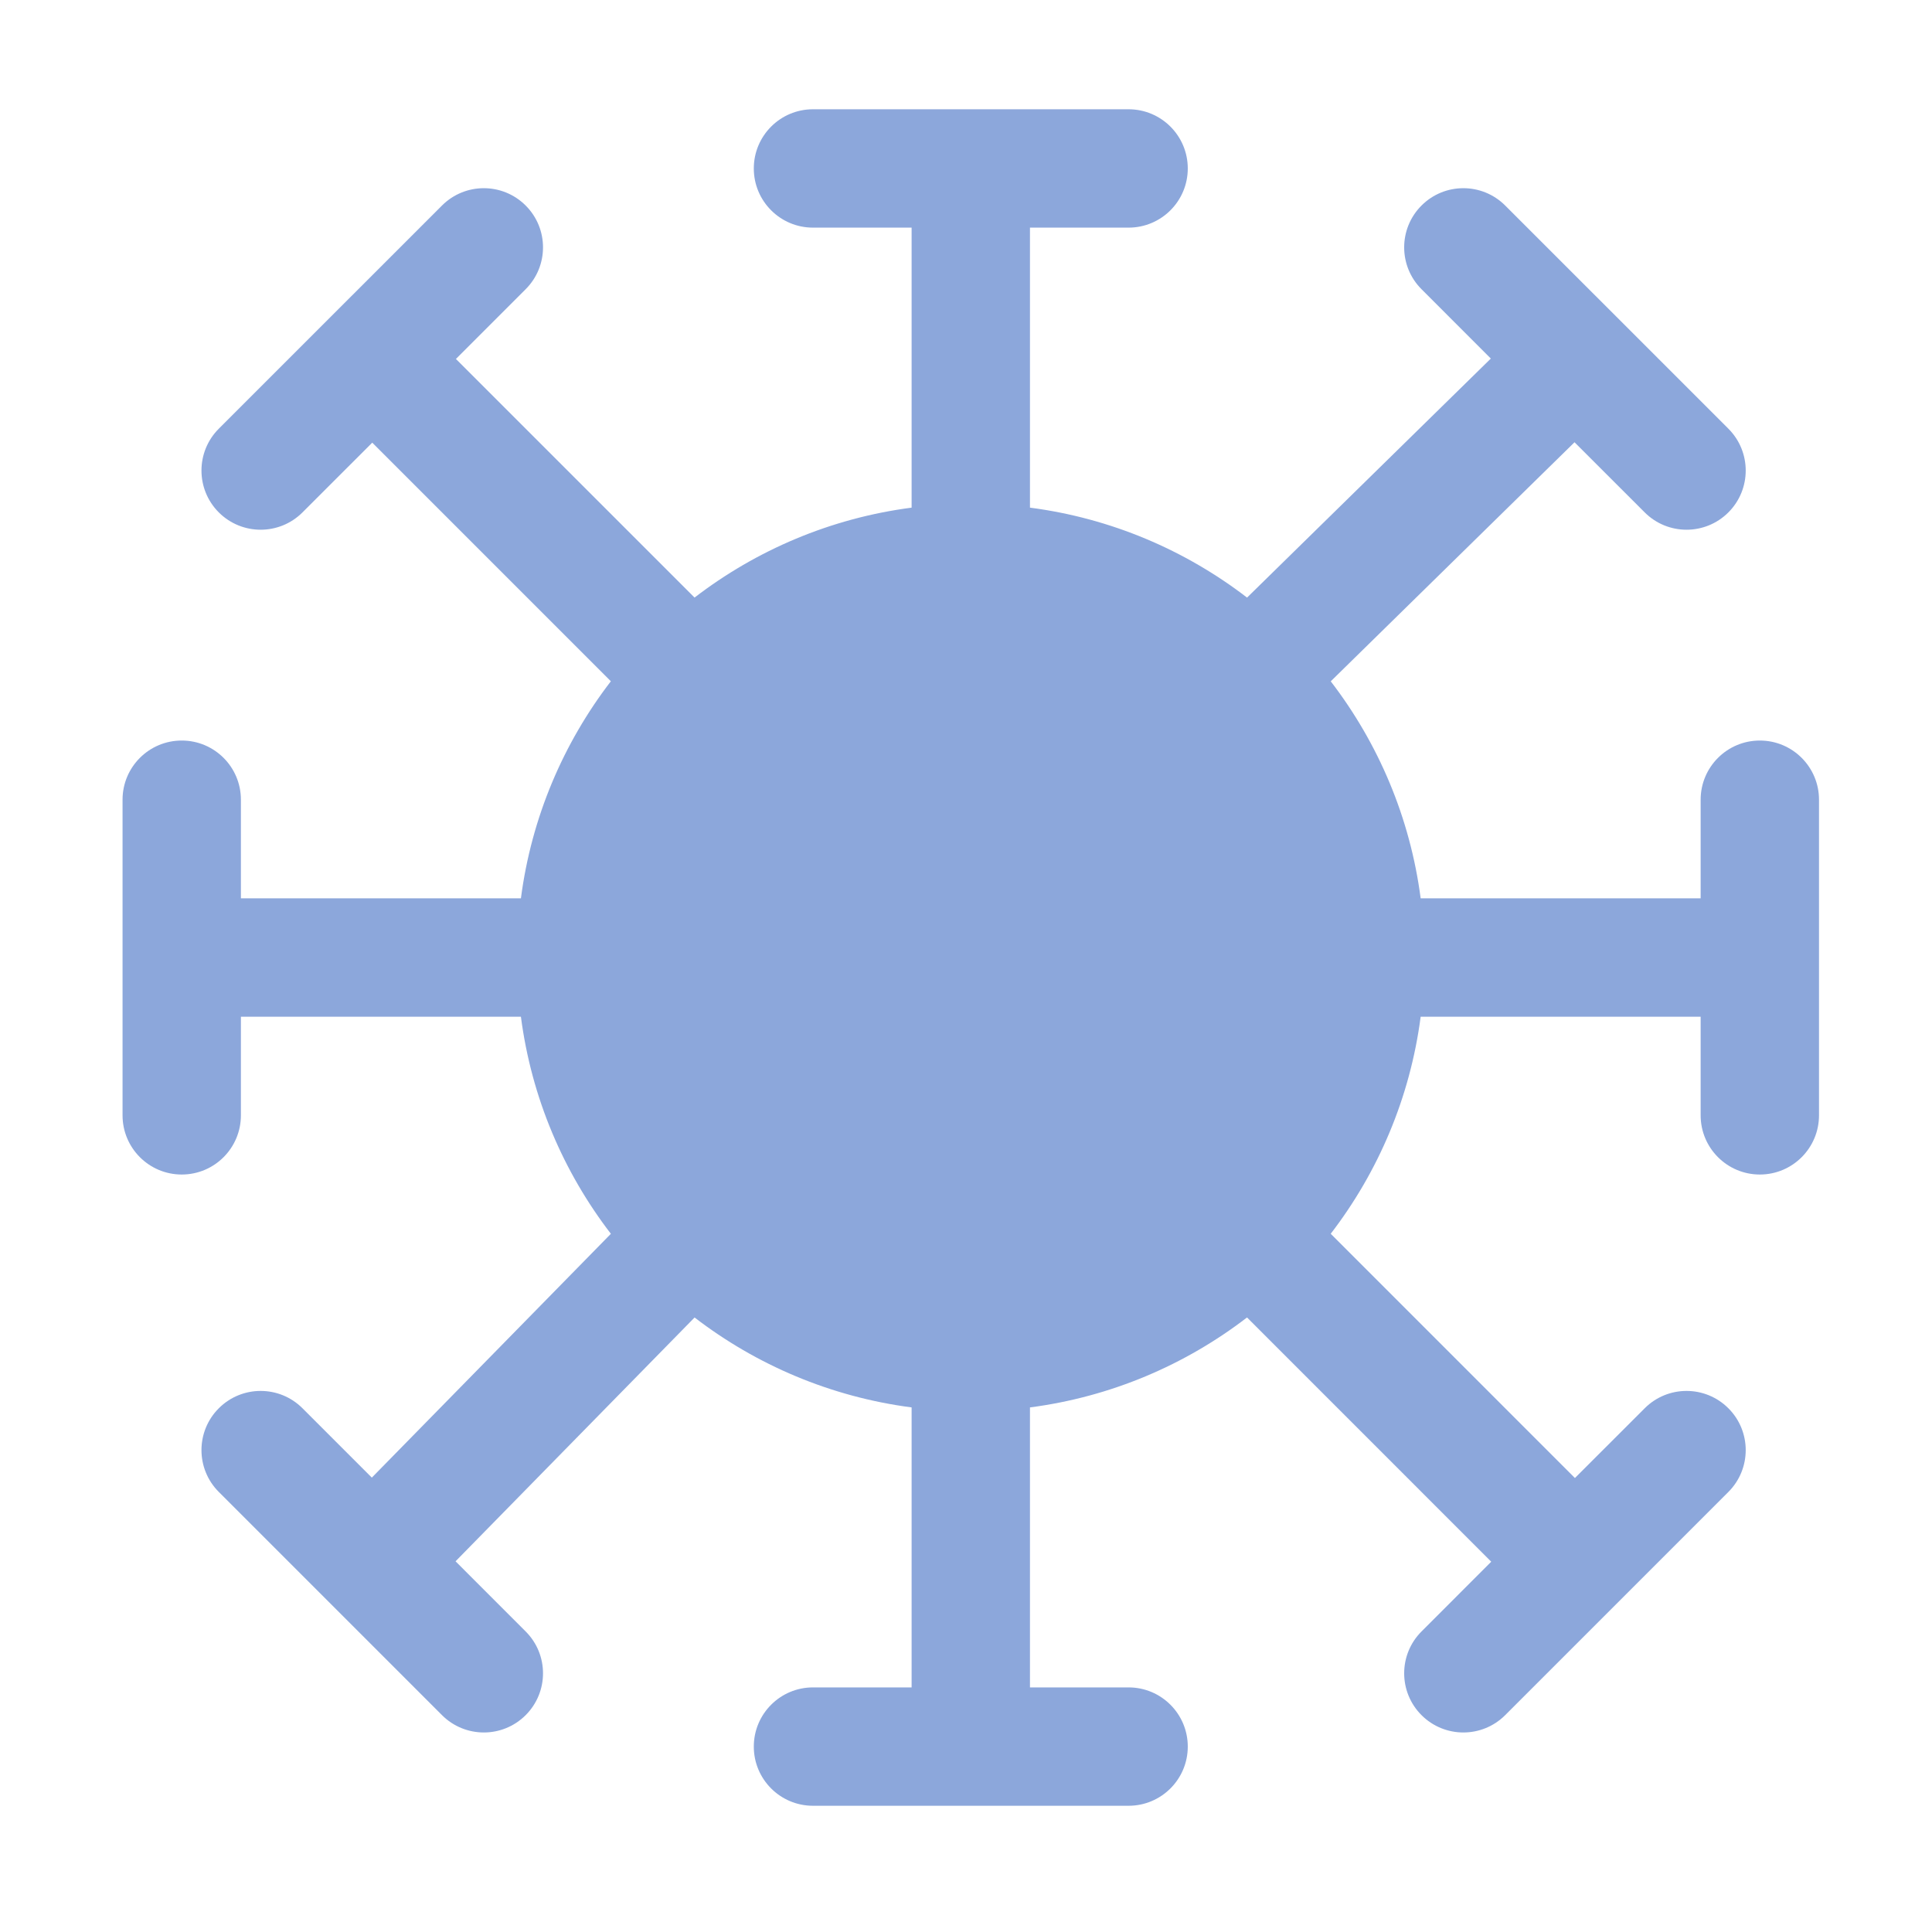 <svg width="72" height="71" viewBox="0 0 72 71" fill="none" xmlns="http://www.w3.org/2000/svg">
<path d="M30.297 8.483L33.973 8.483V18.918C30.954 19.311 28.184 20.502 25.884 22.269L16.991 13.377L19.59 10.778C20.452 9.916 20.452 8.52 19.59 7.659C18.729 6.798 17.333 6.798 16.472 7.659L8.154 15.976C7.293 16.837 7.293 18.234 8.154 19.095C9.016 19.956 10.412 19.956 11.273 19.095L13.873 16.496L22.765 25.388C20.997 27.689 19.806 30.459 19.413 33.478H8.978L8.978 29.802C8.978 28.584 7.991 27.597 6.773 27.597C5.555 27.597 4.567 28.584 4.567 29.802V41.564C4.567 42.782 5.555 43.77 6.773 43.77C7.991 43.77 8.978 42.782 8.978 41.564L8.978 37.889H19.413C19.806 40.908 20.997 43.679 22.766 45.979L13.857 55.065L11.273 52.481C10.412 51.619 9.016 51.619 8.154 52.481C7.293 53.342 7.293 54.738 8.154 55.599L16.472 63.917C17.333 64.778 18.729 64.778 19.59 63.917C20.452 63.055 20.452 61.659 19.59 60.798L16.977 58.184L25.885 49.098C28.185 50.865 30.954 52.055 33.973 52.449V62.883H30.297C29.079 62.883 28.092 63.871 28.092 65.089C28.092 66.307 29.079 67.294 30.297 67.294H42.059C43.277 67.294 44.265 66.307 44.265 65.089C44.265 63.871 43.277 62.883 42.059 62.883H38.384V52.449C41.403 52.055 44.172 50.865 46.473 49.097L55.574 58.199L52.976 60.798C52.114 61.659 52.114 63.055 52.976 63.917C53.837 64.778 55.233 64.778 56.094 63.917L64.412 55.599C65.273 54.738 65.273 53.342 64.412 52.481C63.55 51.619 62.154 51.619 61.293 52.481L58.693 55.08L49.592 45.978C51.359 43.678 52.55 40.908 52.944 37.889H63.378V41.564C63.378 42.782 64.366 43.77 65.584 43.77C66.802 43.77 67.789 42.782 67.789 41.564V29.802C67.789 28.584 66.802 27.597 65.584 27.597C64.366 27.597 63.378 28.584 63.378 29.802V33.478H52.944C52.55 30.459 51.36 27.69 49.593 25.39L58.678 16.481L61.293 19.095C62.154 19.956 63.55 19.956 64.412 19.095C65.273 18.234 65.273 16.837 64.412 15.976L60.278 11.842L60.269 11.833L60.228 11.792L56.094 7.659C55.233 6.798 53.837 6.798 52.976 7.659C52.114 8.52 52.114 9.916 52.976 10.778L55.559 13.362L46.474 22.27C44.174 20.502 41.403 19.311 38.384 18.918V8.483L42.059 8.483C43.277 8.483 44.265 7.496 44.265 6.278C44.265 5.06 43.277 4.072 42.059 4.072H30.297C29.079 4.072 28.092 5.06 28.092 6.278C28.092 7.496 29.079 8.483 30.297 8.483Z" fill="#8CA7DB"/>
</svg>
